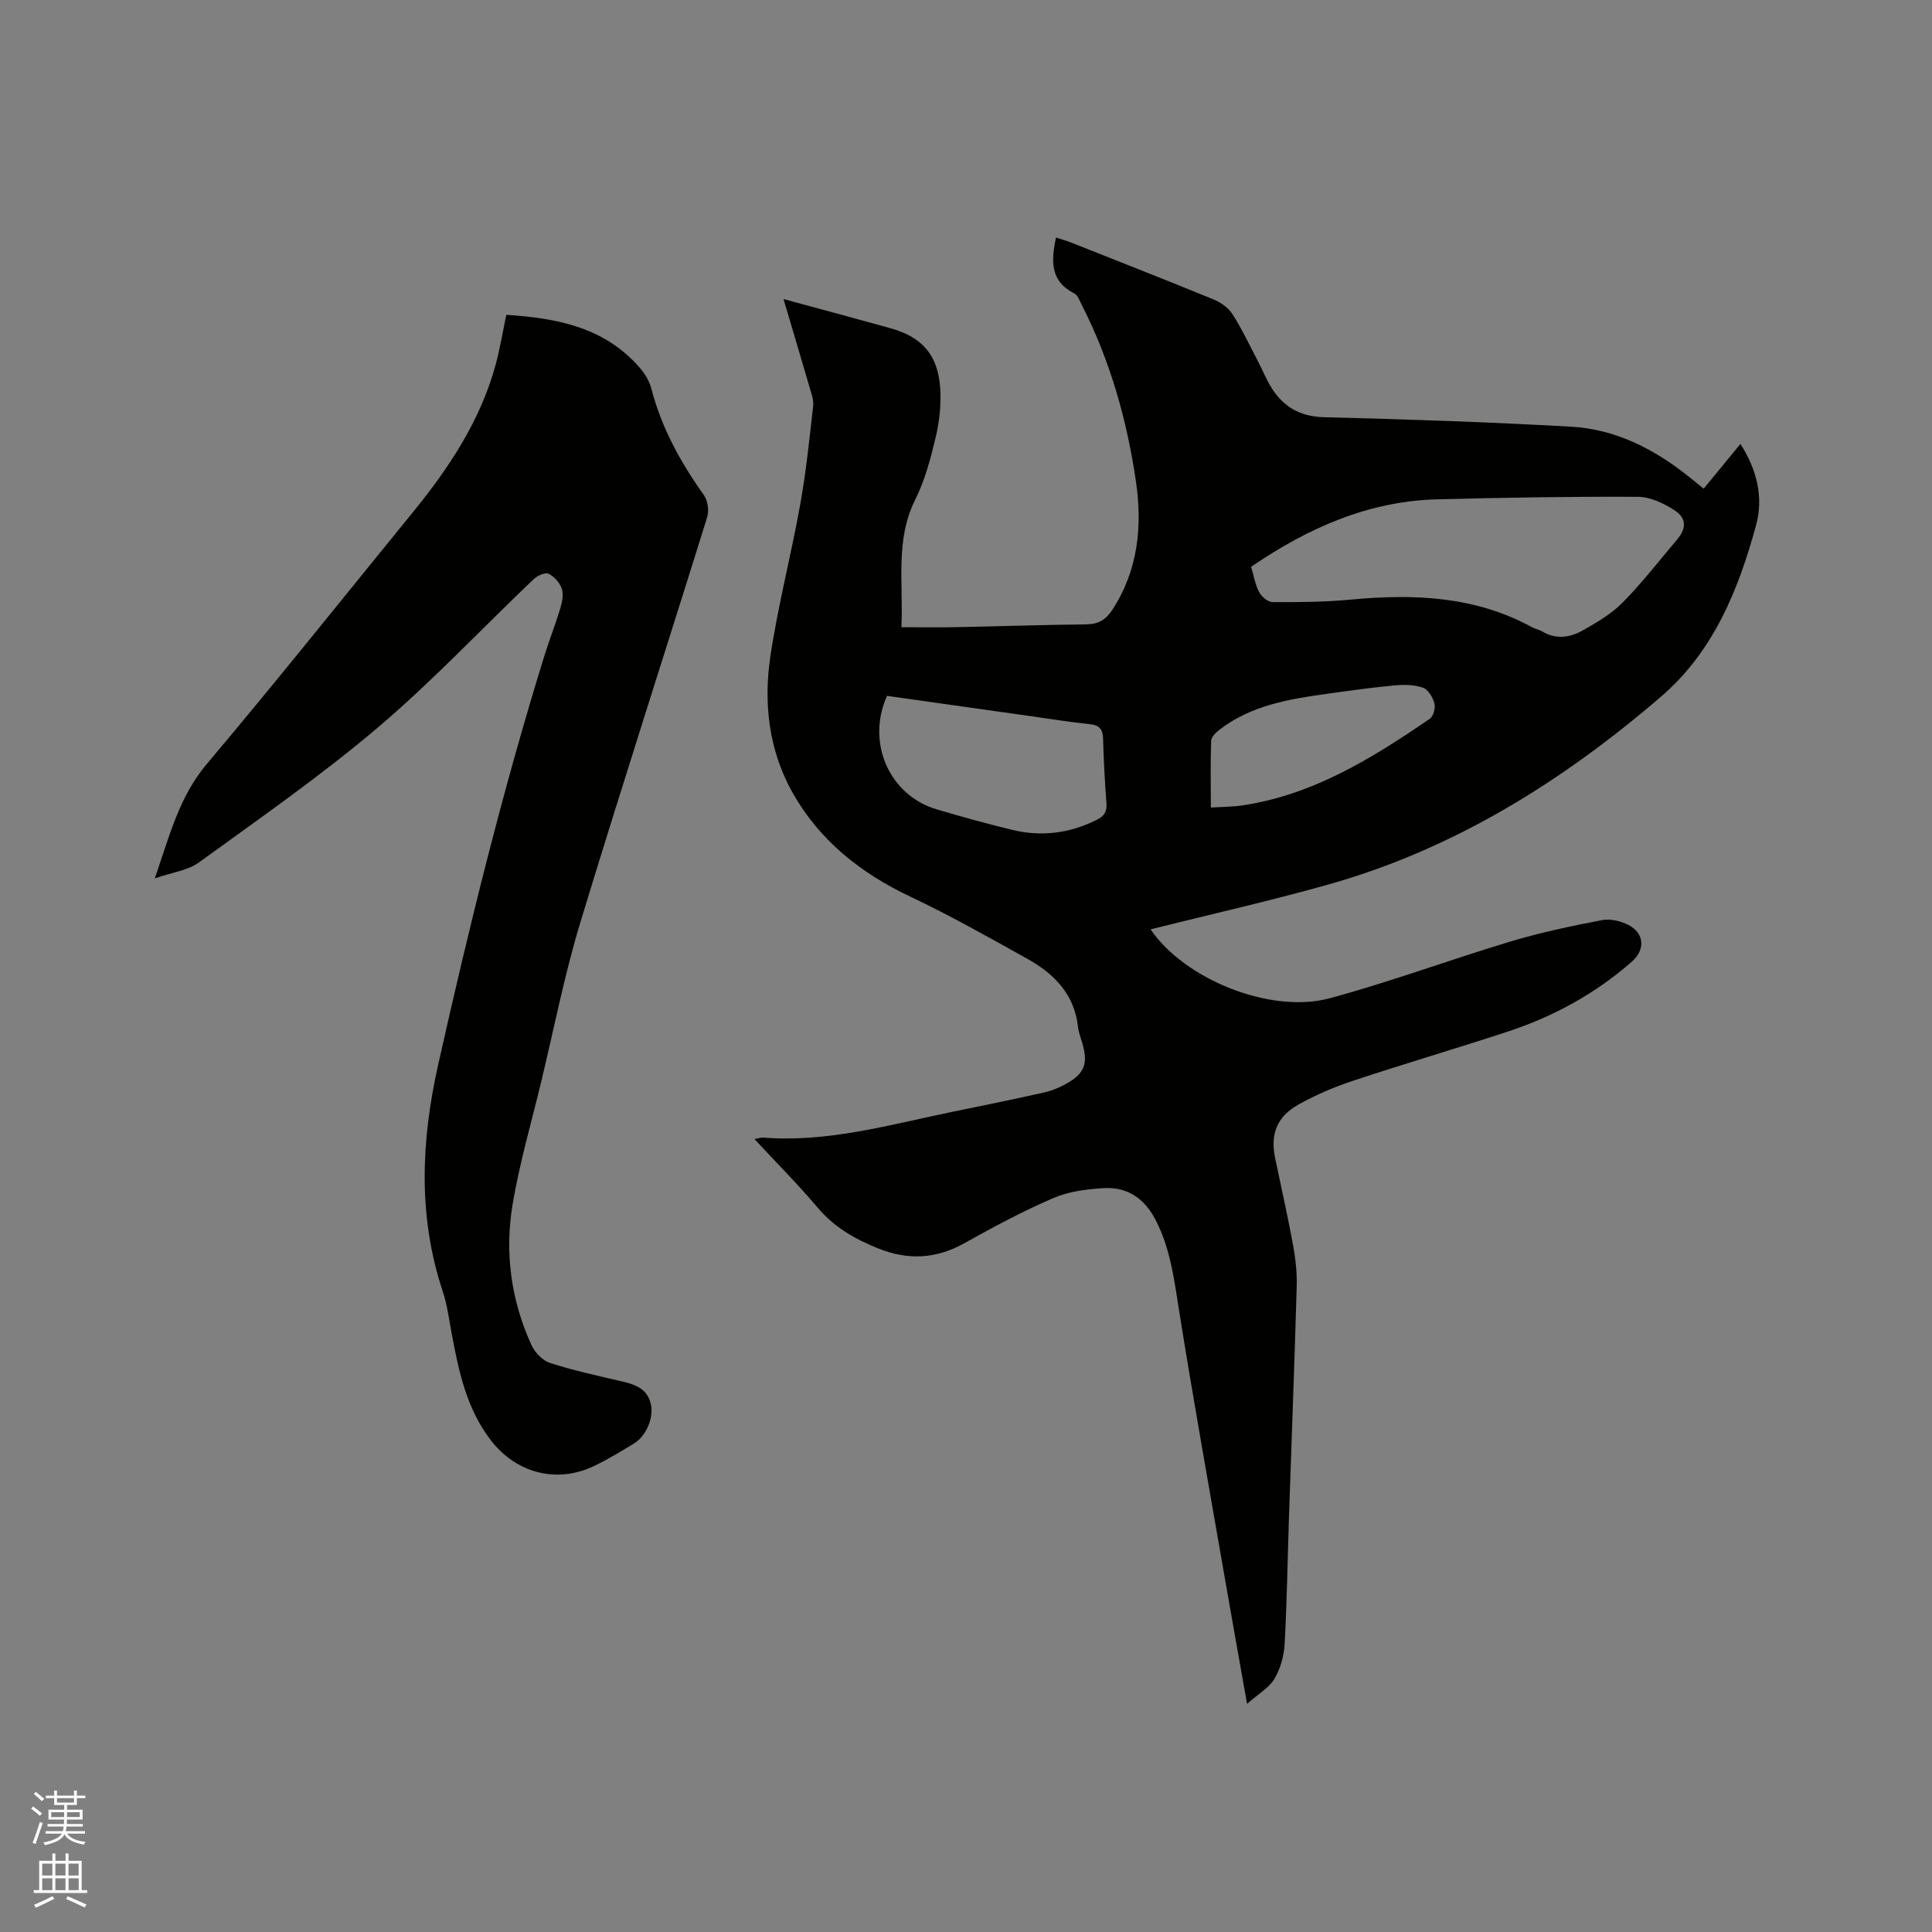 <svg enable-background="new 0 0 400 400" viewBox="0 0 400 400" xmlns="http://www.w3.org/2000/svg"><rect x="0" y="0" width="400" height="400" fill="#808080" stroke="none"/><path d="m6.44 374.46.42-.45c.65.47 1.27.95 1.85 1.44l-.45.49c-.65-.56-1.25-1.06-1.82-1.48m.93 7.33-.63-.26c.55-1.36 1.05-2.8 1.52-4.33.19.1.38.19.59.27-.46 1.29-.95 2.73-1.48 4.32m-.38-10.38.44-.42c.43.34 1.01.82 1.74 1.44l-.49.49c-.53-.51-1.09-1.01-1.69-1.51m2.5.35h1.72v-1.04h.59v1.04h3.52v-1.04h.59v1.04h1.75v.53h-1.75v1.42h-2.03v.97h3.22v2.03h-3.24c0 .35-.01.66-.03.93h3.32v.53h-3.37c-.03.27-.08.58-.15.94h3.96v.53h-3.71c.67.92 1.93 1.48 3.79 1.68-.13.24-.23.44-.29.59-2.13-.38-3.48-1.08-4.04-2.12-.43.97-1.77 1.72-4.03 2.23-.09-.19-.2-.37-.33-.55 2.1-.42 3.37-1.03 3.81-1.83h-3.36v-.53h3.58c.08-.29.13-.61.16-.94h-3.33v-.53h3.39c.02-.27.04-.58.04-.93h-3.23v-2.03h3.25v-.97h-2.07v-1.42h-1.73zm1.12 3.44v1h2.65c.01-.3.02-.44.01-.4v-.25-.35zm1.19-2h3.52v-.91h-3.52zm4.71 2h-2.63v.59c0 .15-.01.28-.01.4h2.64z" fill="#fbfcfa"/><path d="m13.56 383.74h.63v1.52h2.72v6.07h1.13v.6h-11.06v-.6h1.13v-6.07h2.73v-1.52h.63v1.52h2.1v-1.52zm-2.69 8.83.38.56c-1.24.63-2.53 1.25-3.85 1.85-.1-.21-.21-.42-.34-.63 1.36-.55 2.63-1.15 3.81-1.78m-2.13-4.27h2.1v-2.45h-2.1zm0 3.04h2.1v-2.46h-2.1zm2.72-3.04h2.1v-2.45h-2.1zm0 3.04h2.1v-2.46h-2.1zm6.07 3.6c-1.41-.71-2.7-1.3-3.86-1.78l.35-.56c1.45.62 2.75 1.19 3.88 1.72zm-1.25-9.09h-2.1v2.45h2.1zm-2.09 5.49h2.1v-2.46h-2.1z" fill="#fbfcfa"/><g fill="#010100"><path d="m156.21 235.84c.96-.18 1.36-.35 1.75-.32 13.34 1.07 26.04-2.61 38.88-5.26 6.43-1.32 12.86-2.62 19.26-4.06 1.63-.36 3.25-1.02 4.7-1.84 3.77-2.13 4.49-4.14 3.3-8.32-.32-1.12-.77-2.23-.9-3.37-.73-6.77-4.91-11.04-10.45-14.13-8.03-4.48-16.05-9.01-24.36-12.94-10.29-4.87-18.81-11.69-24.34-21.56-4.85-8.65-6-18.4-4.56-28.09 1.57-10.56 4.29-20.94 6.18-31.46 1.22-6.77 1.91-13.63 2.69-20.47.14-1.19-.36-2.49-.71-3.7-1.73-5.96-3.51-11.91-5.43-18.4 3.69.99 6.91 1.86 10.14 2.74 3.98 1.09 7.96 2.18 11.95 3.28 6.57 1.81 9.91 5.53 10.35 12.48.21 3.32-.15 6.79-.92 10.03-1.04 4.41-2.22 8.93-4.23 12.95-4.25 8.5-2.43 17.39-2.89 26.46 3.95 0 7.61.06 11.26-.01 9-.18 18.01-.48 27.01-.58 2.49-.03 4.06-.94 5.41-3.02 5.35-8.22 6.24-17.3 4.88-26.61-1.87-12.73-5.35-25.04-11.24-36.57-.43-.83-.81-1.97-1.53-2.33-4.98-2.51-4.81-6.68-3.78-11.56 1.12.37 2.2.67 3.24 1.08 9.84 3.9 19.7 7.76 29.49 11.78 1.46.6 2.98 1.72 3.82 3.02 1.93 3.01 3.45 6.28 5.13 9.46 1.18 2.24 2.09 4.67 3.56 6.69 2.48 3.4 5.8 5.06 10.29 5.17 17.05.43 34.1 1 51.12 1.96 9.25.52 17.29 4.66 24.47 10.43.9.72 1.8 1.45 2.98 2.4 2.51-3.05 4.95-6.03 7.61-9.26 3.44 5.37 4.8 11.07 3.24 16.81-3.65 13.39-8.8 26.16-19.71 35.54-20.46 17.58-42.99 31.64-69.2 38.97-12.02 3.36-24.21 6.12-36.45 9.18 7.03 10.37 24.88 17.58 37.12 14.26 12.64-3.42 24.96-8.01 37.52-11.78 6.16-1.85 12.49-3.17 18.81-4.39 1.72-.33 3.87.18 5.47 1 3.36 1.72 3.51 5.15.73 7.59-7.6 6.67-16.29 11.41-25.85 14.54-10.66 3.49-21.43 6.66-32.07 10.19-3.79 1.26-7.53 2.87-11.02 4.81-4.59 2.55-5.96 6.15-4.92 11.19 1.25 6.01 2.61 12 3.72 18.04.51 2.79.82 5.67.74 8.5-.46 16-1.07 32-1.61 47.99-.29 8.68-.41 17.37-.89 26.04-.14 2.46-.87 5.11-2.12 7.2-1.11 1.87-3.31 3.1-5.66 5.17-1.74-9.84-3.29-18.46-4.79-27.09-3.11-17.95-6.34-35.88-9.21-53.87-1.06-6.61-1.8-13.19-4.95-19.25-2.29-4.41-5.82-6.84-10.69-6.56-3.54.2-7.27.68-10.48 2.06-6.29 2.71-12.37 5.96-18.35 9.31-5.9 3.31-11.71 3.61-17.96 1.09-4.79-1.94-9.04-4.35-12.45-8.4-4.03-4.77-8.45-9.2-13.1-14.21zm102.82-118.49c.56 1.86.84 3.7 1.67 5.25.5.95 1.83 2.06 2.79 2.06 5.4.02 10.82-.01 16.19-.52 13.03-1.22 25.74-.74 37.57 5.75.65.35 1.43.47 2.05.84 2.86 1.73 5.78 1.27 8.41-.22 2.92-1.65 5.93-3.42 8.25-5.77 4.01-4.06 7.52-8.61 11.22-12.98 1.99-2.35 2.06-4.47-.51-6.13-2.22-1.43-5.02-2.76-7.57-2.77-13.85-.07-27.71.16-41.56.52-14.23.38-26.7 5.91-38.51 13.97zm-75.38 26.72c-4.36 9.67.48 20.57 10.23 23.48 5.17 1.54 10.38 2.97 15.62 4.25 6.08 1.48 11.96.76 17.6-2.08 1.57-.79 2.11-1.72 1.98-3.45-.34-4.44-.58-8.88-.7-13.33-.05-1.96-.76-2.8-2.76-3.01-4-.41-7.98-1.06-11.96-1.62-9.96-1.41-19.91-2.82-30.01-4.24zm67.04 23.13c2.43-.16 4.53-.15 6.58-.46 14.65-2.19 26.85-9.78 38.75-17.92.74-.51 1.21-2.25.96-3.18-.34-1.25-1.29-2.89-2.37-3.26-1.82-.63-3.96-.66-5.92-.47-4.63.43-9.24 1.08-13.84 1.72-7.88 1.09-15.72 2.37-22.29 7.39-.77.59-1.76 1.52-1.8 2.33-.16 4.51-.07 9.03-.07 13.85z"/><path d="m32.05 181.86c3.09-8.96 5.08-16.94 10.73-23.64 14.48-17.17 28.49-34.74 42.69-52.15 7.48-9.18 13.97-18.94 17.14-30.53.89-3.25 1.42-6.59 2.22-10.36 10.28.68 20.2 2.46 27.56 10.88 1.09 1.24 2.05 2.81 2.46 4.38 2.1 8.13 6.05 15.28 10.88 22.07.81 1.14 1.1 3.22.68 4.57-8.71 28-17.75 55.89-26.27 83.94-3.28 10.82-5.45 21.98-8.1 32.99-2.03 8.43-4.48 16.79-5.91 25.33-1.67 10-.34 19.89 3.93 29.19.7 1.51 2.28 3.16 3.8 3.65 4.92 1.57 9.99 2.69 15.04 3.86 2.73.63 5.12 1.55 5.84 4.6.67 2.81-.91 6.65-3.47 8.21-2.71 1.65-5.43 3.32-8.29 4.68-7.78 3.71-16.15 1.44-21.38-5.37-4.97-6.47-6.59-14.1-8.04-21.83-.57-3.01-.94-6.1-1.9-8.99-5.16-15.5-4.47-31.09-.98-46.73 6.38-28.52 13.36-56.88 22.02-84.81 1.03-3.33 2.32-6.58 3.32-9.92.38-1.28.68-2.85.28-4.03-.42-1.23-1.58-2.52-2.74-3.07-.71-.33-2.32.42-3.08 1.14-10.75 10.23-20.94 21.11-32.23 30.69-11.78 9.99-24.52 18.85-37.04 27.93-2.31 1.69-5.55 2.06-9.16 3.32z"/></g></svg>